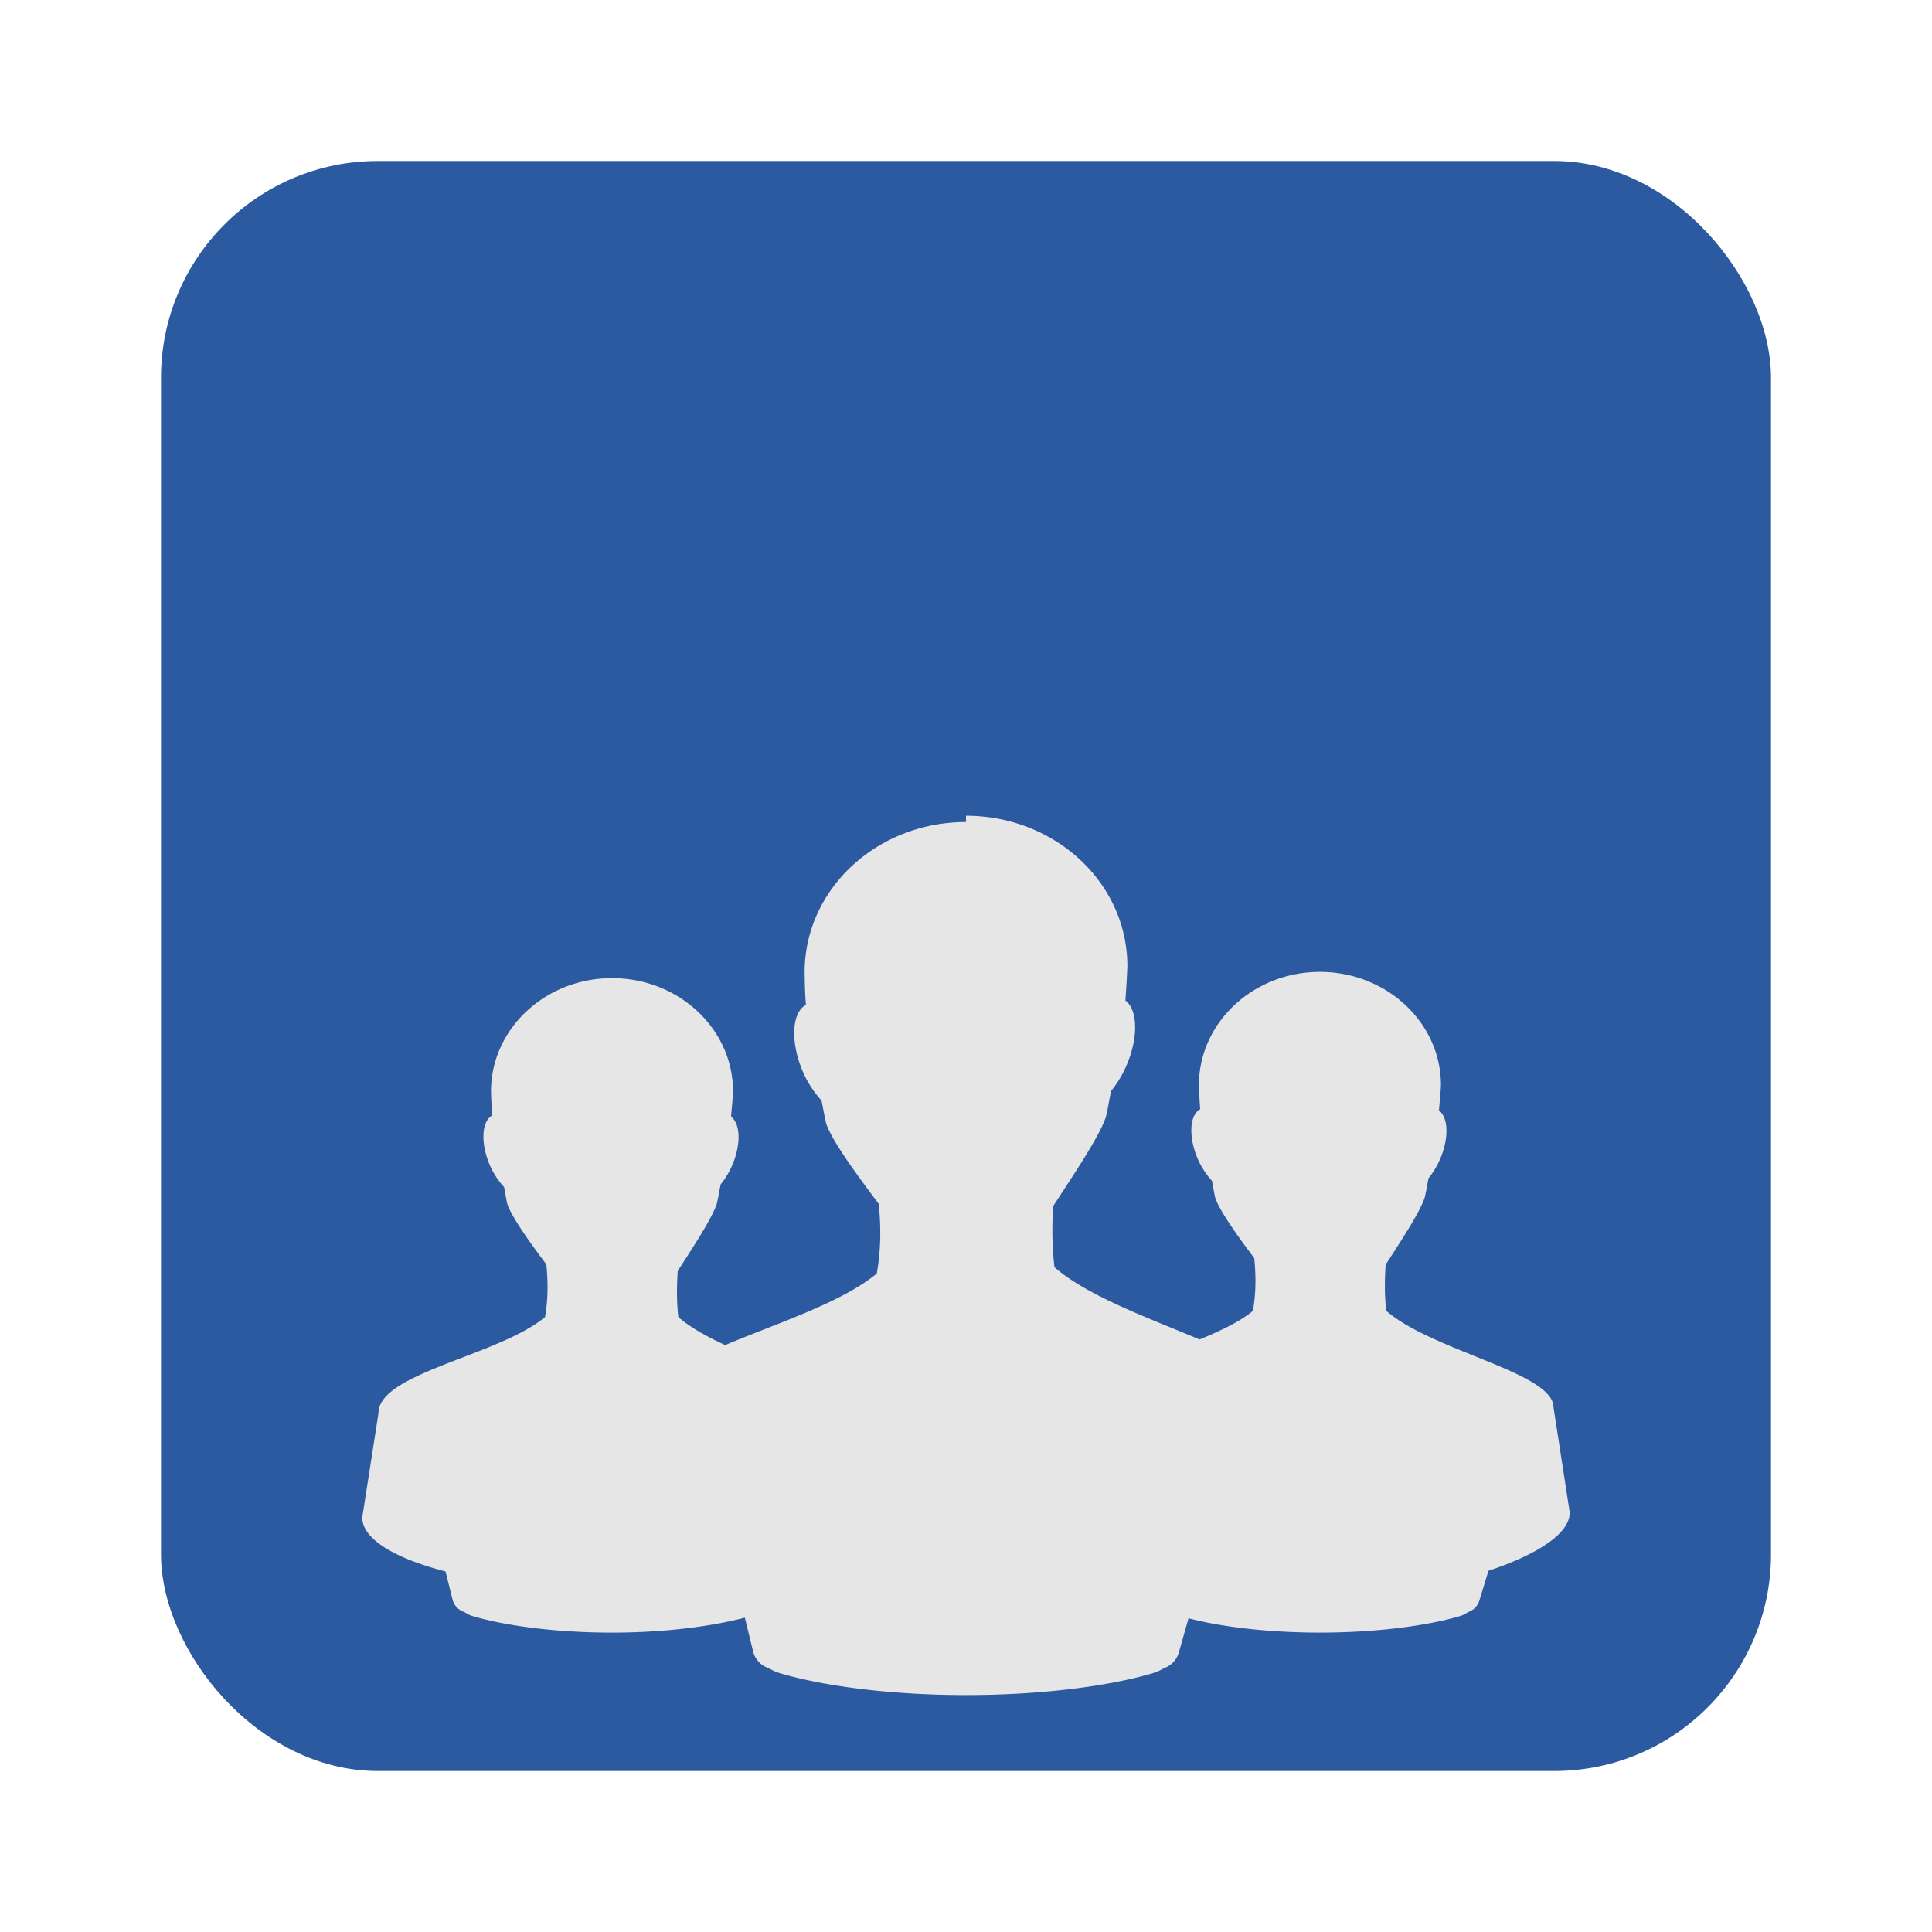 <svg height="96" width="96" xmlns="http://www.w3.org/2000/svg" xmlns:sodipodi="http://sodipodi.sourceforge.net/DTD/sodipodi-0.dtd" xmlns:inkscape="http://www.inkscape.org/namespaces/inkscape">
 <g inkscape:label="Layer 1" inkscape:groupmode="layer" transform="matrix(1 0 0 1 0 -956.36)">
  <rect x="8" rx="10.769" y="964.36" fill="#2c5aa0" fill-opacity="1" stroke="none" height="80" width="80"/>
  <path d="m 47.998,997.207 c -4.423,0 -8.017,3.336 -8.017,7.468 0.011,0.473 0.015,1.027 0.065,1.616 -0.7,0.373 -0.786,1.825 -0.162,3.297 0.241,0.568 0.573,1.049 0.905,1.422 0.011,0.013 0.021,0.02 0.032,0.032 0.079,0.389 0.13,0.693 0.226,1.131 0.297,0.891 1.539,2.568 2.618,4.008 0.108,1.111 0.12,2.195 -0.097,3.459 -1.75,1.453 -4.998,2.481 -7.532,3.556 -0.912,-0.419 -1.738,-0.877 -2.328,-1.39 -0.093,-0.768 -0.08,-1.539 -0.032,-2.295 0.736,-1.137 1.693,-2.59 1.94,-3.33 0.091,-0.383 0.124,-0.641 0.194,-0.97 0.217,-0.266 0.421,-0.591 0.582,-0.97 0.445,-1.049 0.389,-2.052 -0.065,-2.392 0.032,-0.456 0.084,-0.871 0.097,-1.261 0,-3.099 -2.695,-5.625 -6.013,-5.625 -3.317,0 -6.013,2.526 -6.013,5.625 0.008,0.355 0.028,0.754 0.065,1.196 -0.525,0.28 -0.598,1.353 -0.129,2.457 0.181,0.426 0.43,0.787 0.679,1.067 0.008,0.012 0.024,0.022 0.032,0.032 0.059,0.292 0.09,0.511 0.162,0.84 0.223,0.668 1.13,1.926 1.94,3.006 0.081,0.834 0.098,1.67 -0.065,2.618 -2.331,1.936 -8.285,2.781 -8.276,4.784 L 18,1031.763 c 0,1.067 1.602,2.023 4.138,2.683 l 0.356,1.422 a 0.872,0.873 0 0 0 0.55,0.582 c 0.113,0.044 0.176,0.137 0.485,0.226 1.625,0.472 4.103,0.808 6.886,0.808 2.622,0 4.97,-0.315 6.595,-0.744 l 0.42,1.713 a 1.163,1.164 0 0 0 0.711,0.776 c 0.15,0.058 0.267,0.171 0.679,0.291 2.167,0.63 5.471,1.067 9.181,1.067 3.71,0 7.046,-0.437 9.213,-1.067 0.411,-0.119 0.529,-0.233 0.679,-0.291 a 1.163,1.164 0 0 0 0.679,-0.744 l 0.485,-1.713 c 1.62,0.423 3.931,0.711 6.53,0.711 2.783,0 5.293,-0.336 6.918,-0.808 0.309,-0.09 0.372,-0.183 0.485,-0.226 a 0.872,0.873 0 0 0 0.517,-0.55 l 0.453,-1.487 C 76.434,1033.586 78,1032.551 78,1031.517 l -0.808,-5.237 c -0.009,-1.715 -6.005,-2.781 -8.308,-4.784 -0.093,-0.767 -0.08,-1.539 -0.032,-2.295 0.736,-1.137 1.693,-2.59 1.94,-3.33 0.091,-0.383 0.124,-0.641 0.194,-0.97 0.217,-0.266 0.421,-0.591 0.582,-0.97 0.445,-1.049 0.389,-2.052 -0.065,-2.392 0.032,-0.456 0.084,-0.871 0.097,-1.261 0,-3.099 -2.695,-5.625 -6.013,-5.625 -3.317,0 -6.013,2.526 -6.013,5.625 0.008,0.355 0.028,0.754 0.065,1.196 -0.525,0.28 -0.598,1.353 -0.129,2.457 0.181,0.426 0.43,0.787 0.679,1.067 0.008,0.012 0.024,0.022 0.032,0.032 0.059,0.292 0.09,0.512 0.162,0.841 0.223,0.668 1.13,1.926 1.94,3.006 0.081,0.834 0.098,1.67 -0.065,2.619 -0.666,0.552 -1.617,0.992 -2.651,1.422 -2.494,-1.052 -5.556,-2.15 -7.209,-3.588 -0.124,-1.023 -0.128,-2.031 -0.065,-3.039 0.982,-1.516 2.29,-3.442 2.618,-4.429 0.121,-0.511 0.165,-0.855 0.259,-1.293 0.29,-0.355 0.562,-0.788 0.776,-1.293 0.593,-1.398 0.54,-2.747 -0.065,-3.2 0.042,-0.608 0.079,-1.194 0.097,-1.713 0,-4.131 -3.594,-7.468 -8.017,-7.468 z" fill="#e6e6e6" inkscape:connector-curvature="0"/>
 </g>
</svg>
